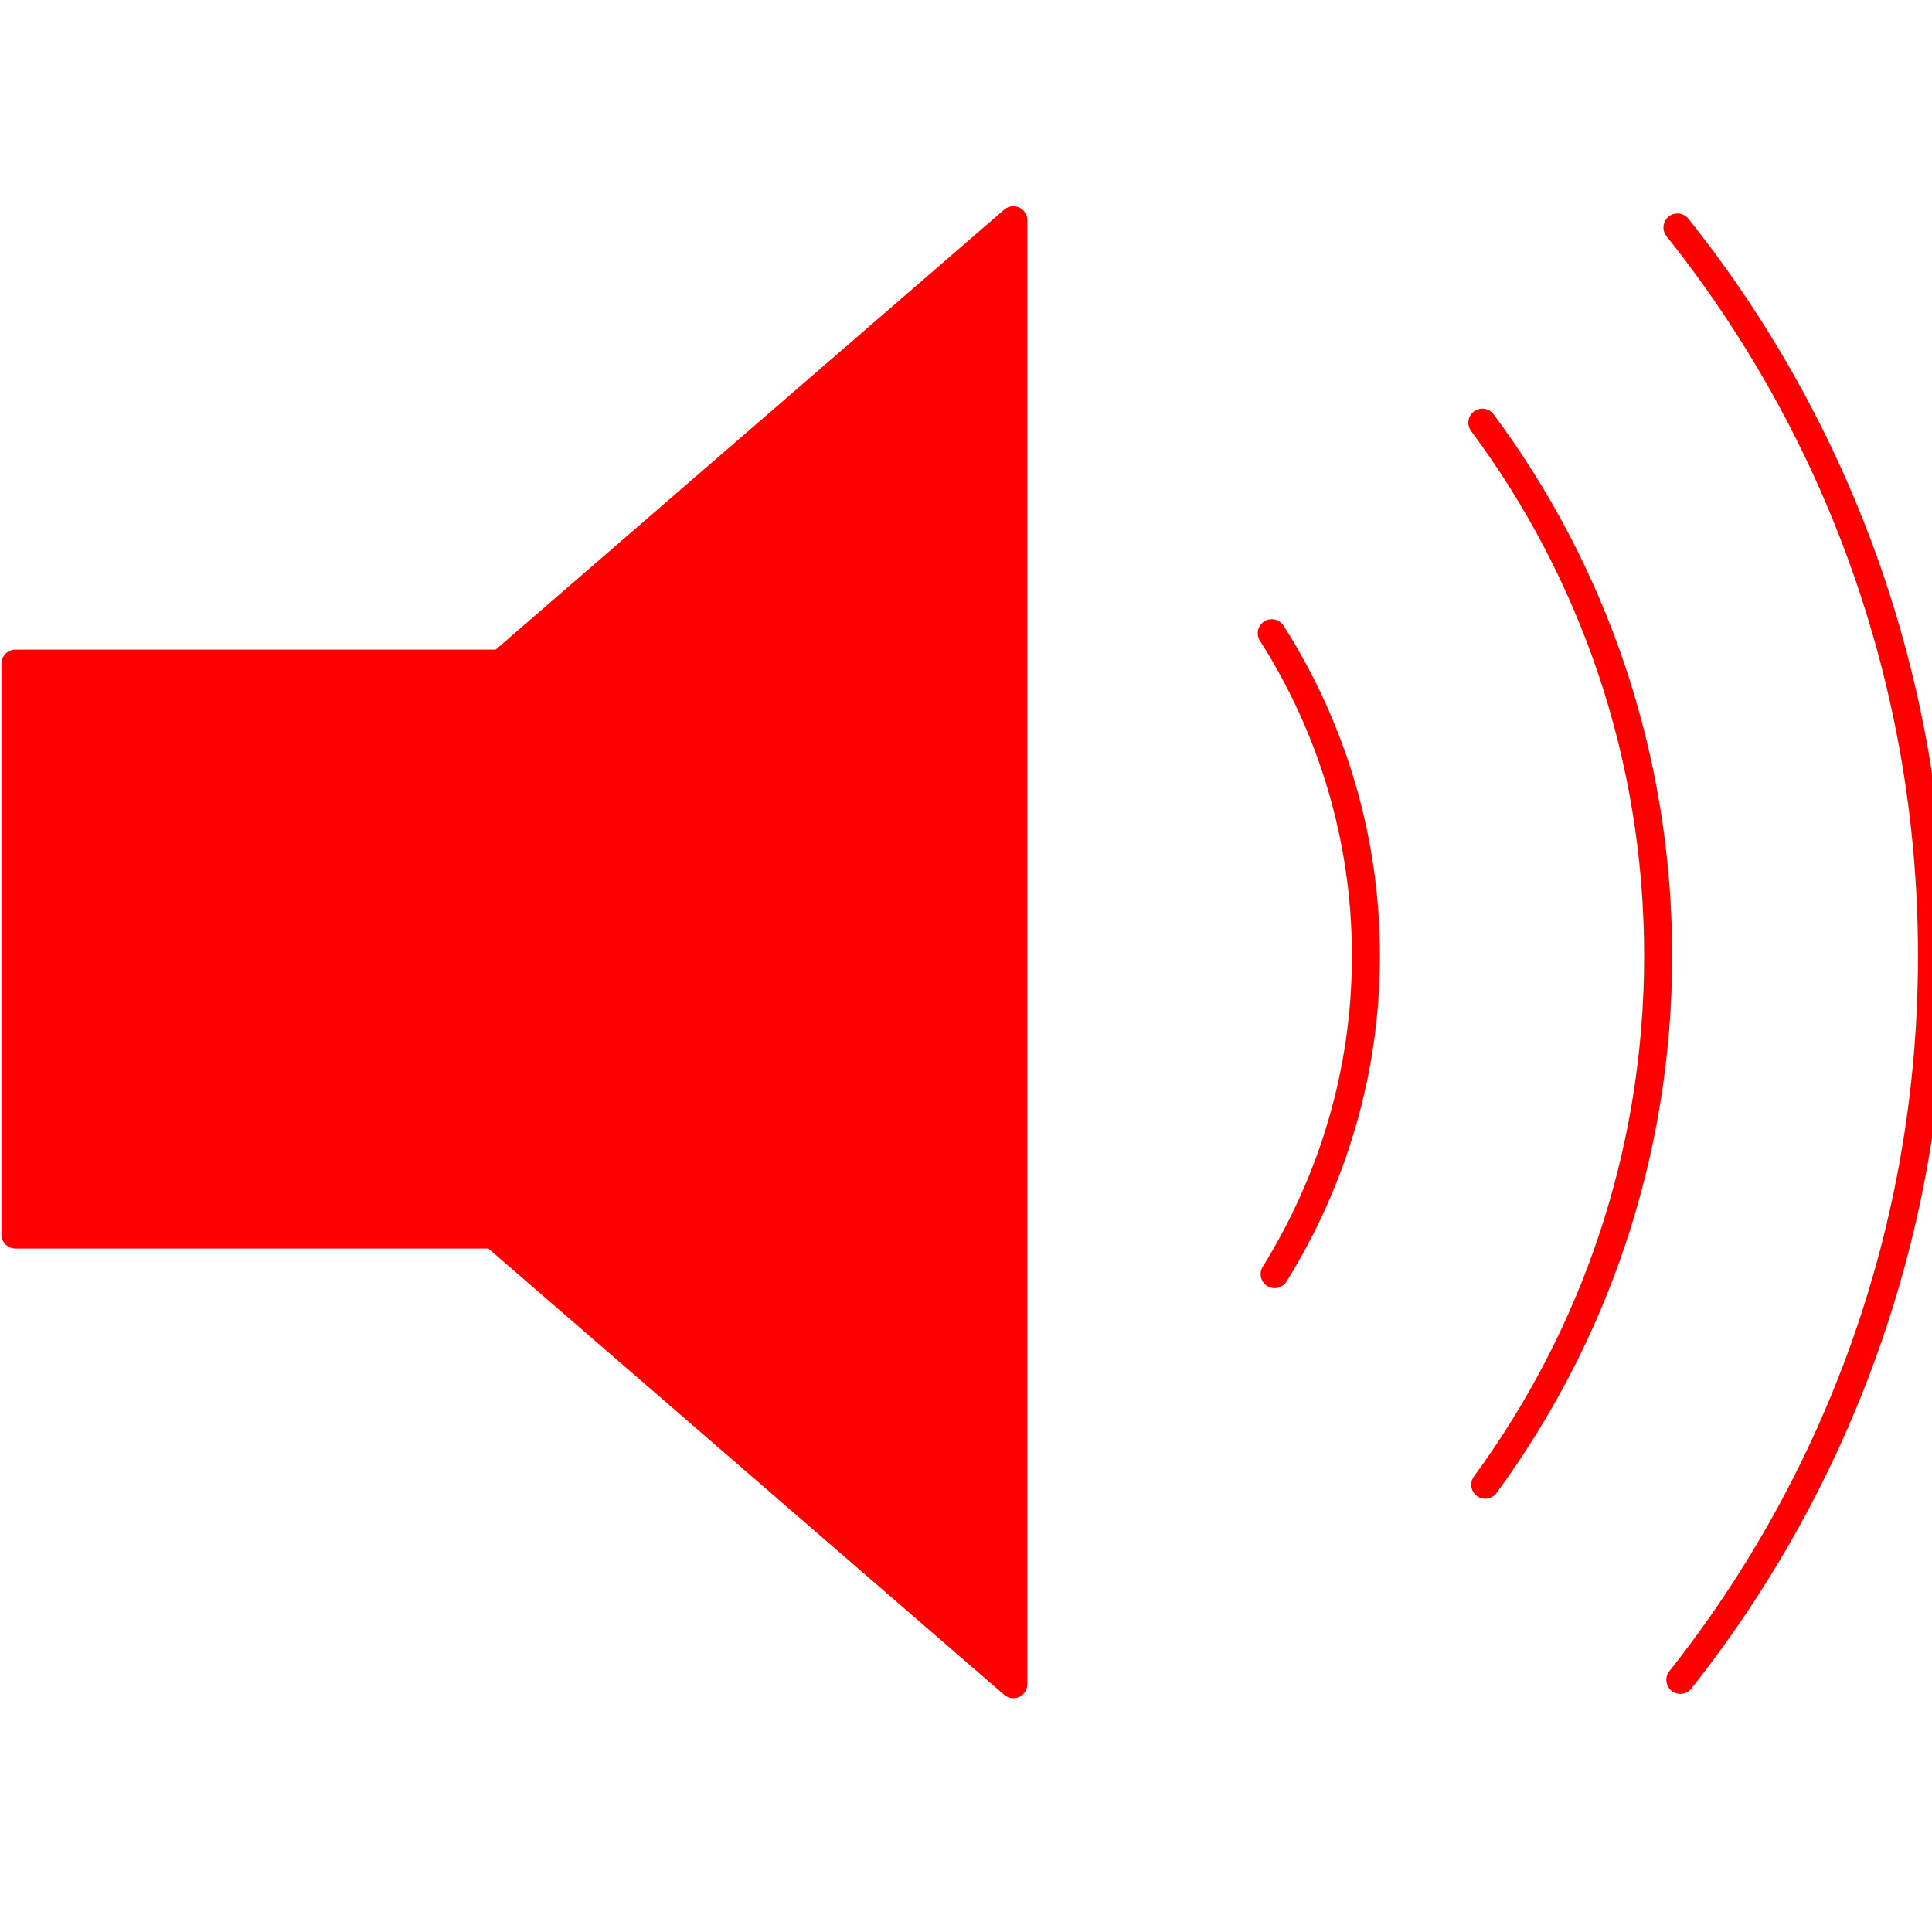 <svg id="layer1" xmlns="http://www.w3.org/2000/svg" viewBox="0 0 400 400" width="36" height="36">
  <style>
    .st1{stroke:red;stroke-width:5.8;fill:none;stroke-linecap:round}
  </style>
  <g id="g1">
    <path id="polygon1" d="M209.8 45.6l-106.1 91.8H3.2v118.2h99l107.6 93.1z" stroke-linejoin="round" fill="red" stroke="red" stroke-width="5.8"/>
    <path id="path1" class="st1" d="M263.9 263.8c11.9-19.2 18.9-41.7 18.9-65.9 0-24.6-7.2-47.5-19.5-66.8"/>
    <path id="path2" class="st1" d="M306.9 87.5c22.9 30.8 36.4 69 36.4 110.4 0 41-13.3 78.8-35.8 109.5"/>
    <path id="path1_1_" class="st1" d="M347.9 347.8c32.6-41.2 52.1-93.3 52.1-149.9 0-57-19.7-109.4-52.7-150.8"/>
  </g>
</svg>
